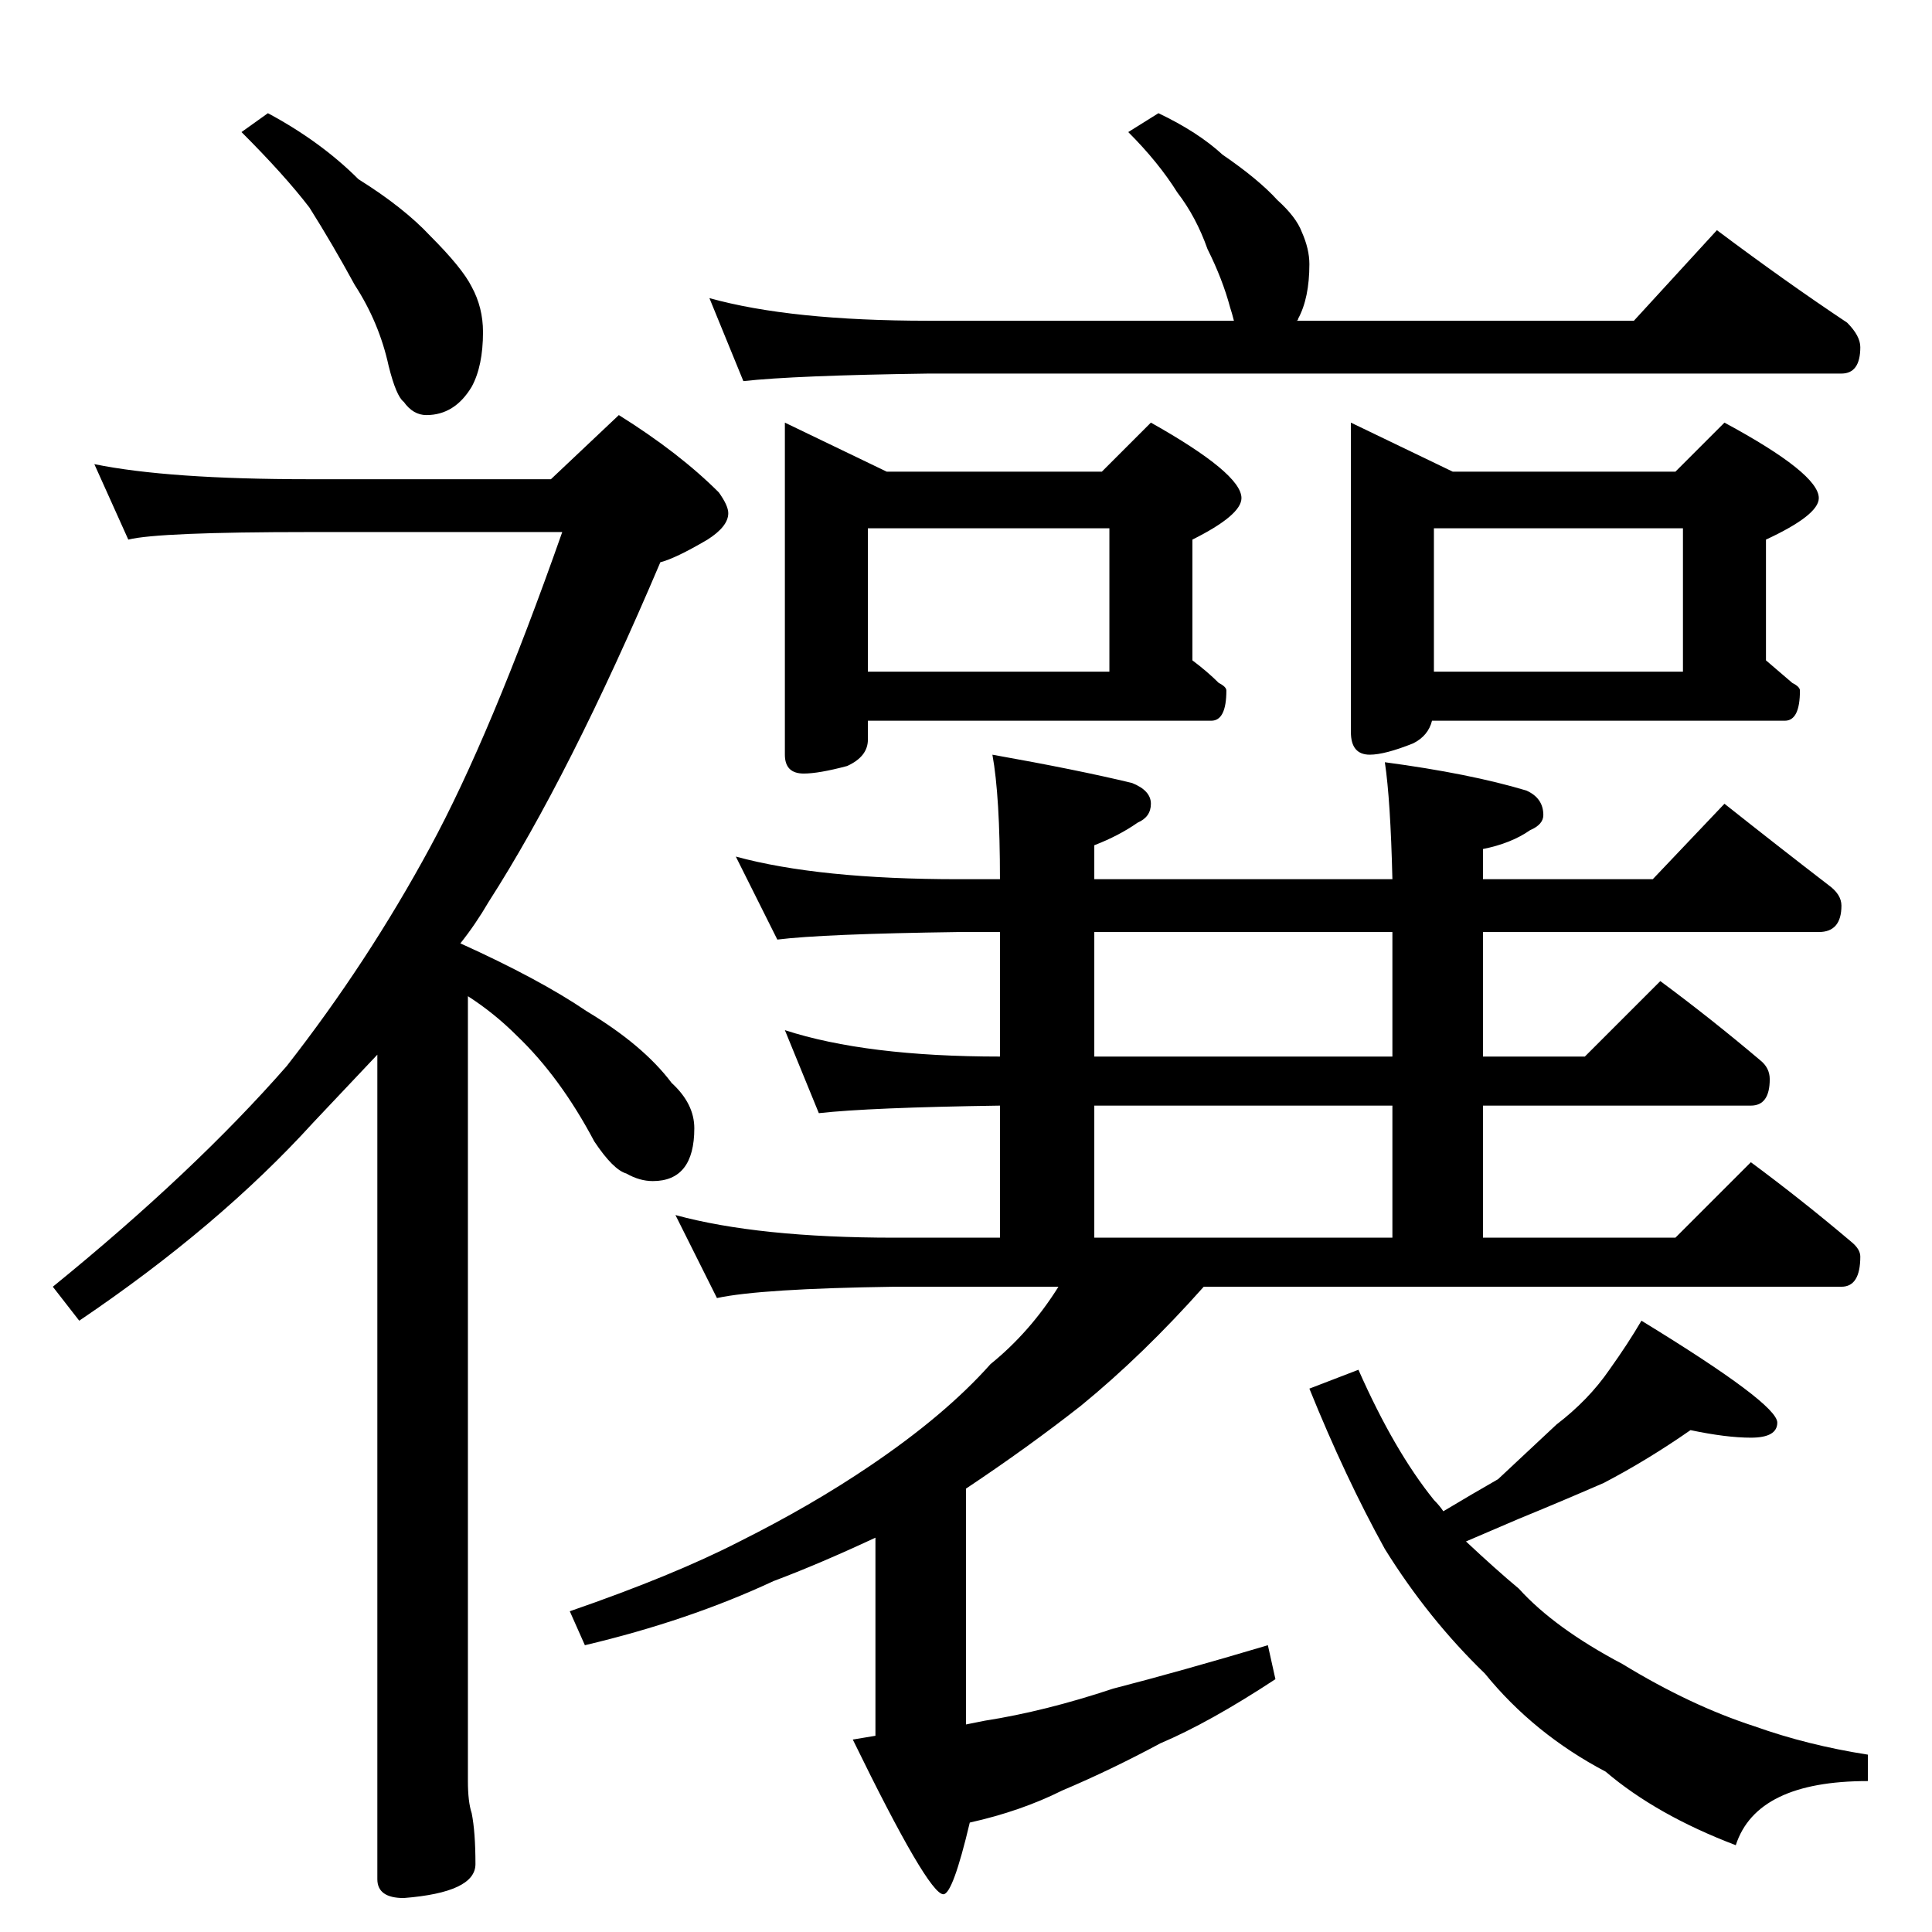 <?xml version="1.0" standalone="no"?>
<!DOCTYPE svg PUBLIC "-//W3C//DTD SVG 1.1//EN" "http://www.w3.org/Graphics/SVG/1.1/DTD/svg11.dtd" >
<svg xmlns="http://www.w3.org/2000/svg" xmlns:xlink="http://www.w3.org/1999/xlink" version="1.1" viewBox="0 -204 1024 1024">
  <g transform="matrix(1 0 0 -1 0 820)">
   <path fill="currentColor"
d="M142 964q28 -15 48 -35q24 -15 38 -30q17 -17 22 -27q6 -11 6 -24q0 -18 -6 -29q-9 -15 -24 -15q-7 0 -12 7q-4 3 -8 19q-5 23 -18 43q-12 22 -24 41q-13 17 -36 40zM50 778q39 -8 114 -8h128l36 34q32 -20 53 -41q5 -7 5 -11q0 -7 -11 -14q-17 -10 -25 -12
q-48 -113 -91 -180q-7 -12 -15 -22q42 -19 67 -36q30 -18 45 -38q12 -11 12 -24q0 -28 -22 -28q-7 0 -14 4q-7 2 -17 17q-18 34 -41 56q-12 12 -26 21v-416q0 -11 2 -17q2 -10 2 -27q0 -15 -38 -18q-14 0 -14 10v437q-18 -19 -34 -36q-50 -55 -124 -105l-14 18
q75 61 124 117q43 55 76 116q32 59 70 167h-134q-80 0 -96 -4zM614 964q21 -10 34 -22q19 -13 29 -24q10 -9 13 -17q4 -9 4 -17q0 -18 -6 -29q0 -1 -1 -1h179l44 48q36 -27 69 -49q7 -7 7 -13q0 -14 -10 -14h-484q-71 -1 -98 -4l-18 44q43 -12 116 -12h162q-1 4 -2 7
q-4 15 -12 31q-6 17 -16 30q-10 16 -26 32zM416 800l54 -26h114l26 26q48 -27 48 -40q0 -9 -26 -22v-64q8 -6 14 -12q4 -2 4 -4q0 -16 -8 -16h-182v-10q0 -9 -11 -14q-15 -4 -23 -4q-10 0 -10 10v176zM460 668h128v76h-128v-76zM716 800l54 -26h118l26 26q50 -27 50 -40
q0 -9 -28 -22v-64l14 -12q4 -2 4 -4q0 -16 -8 -16h-187q-2 -8 -10 -12q-15 -6 -23 -6q-10 0 -10 12v164zM760 668h132v76h-132v-76zM390 570q44 -12 118 -12h22q0 44 -4 66q45 -8 74 -15q10 -4 10 -11t-7 -10q-10 -7 -23 -12v-18h158q-1 42 -4 62q45 -6 75 -15q9 -4 9 -13
q0 -5 -7 -8q-10 -7 -25 -10v-16h90l38 40q29 -23 55 -43q7 -5 7 -11q0 -14 -12 -14h-178v-66h54l40 40q27 -20 53 -42q5 -4 5 -10q0 -14 -10 -14h-142v-70h102l40 40q27 -20 53 -42q5 -4 5 -8q0 -16 -10 -16h-338q-32 -36 -65 -63q-28 -22 -61 -44v-125l10 2q32 5 68 17
q35 9 82 23l4 -18q-35 -23 -61 -34q-26 -14 -52 -25q-22 -11 -49 -17q-9 -38 -14 -38q-8 0 -48 82l12 2v105q-30 -14 -54 -23q-45 -21 -100 -34l-8 18q55 19 90 37q38 19 69 40q40 27 64 54q21 17 36 41h-87q-71 -1 -94 -6l-22 44q44 -12 116 -12h56v70q-69 -1 -96 -4
l-18 44q43 -14 114 -14v66h-22q-72 -1 -96 -4zM580 368h158v70h-158v-70zM738 464v66h-158v-66h158zM896 266q-23 -16 -46 -28q-23 -10 -45 -19l-28 -12q16 -15 28 -25q19 -21 55 -40q36 -22 70 -33q28 -10 60 -15v-14q-59 0 -70 -34q-42 16 -69 39q-38 20 -64 52
q-30 29 -53 66q-21 38 -40 85l26 10q19 -43 40 -69q3 -3 5 -6q15 9 29 17q16 15 31 29q17 13 28 29q10 14 17 26q72 -44 72 -54q0 -8 -14 -8q-13 0 -32 4z" />
  </g>

</svg>
